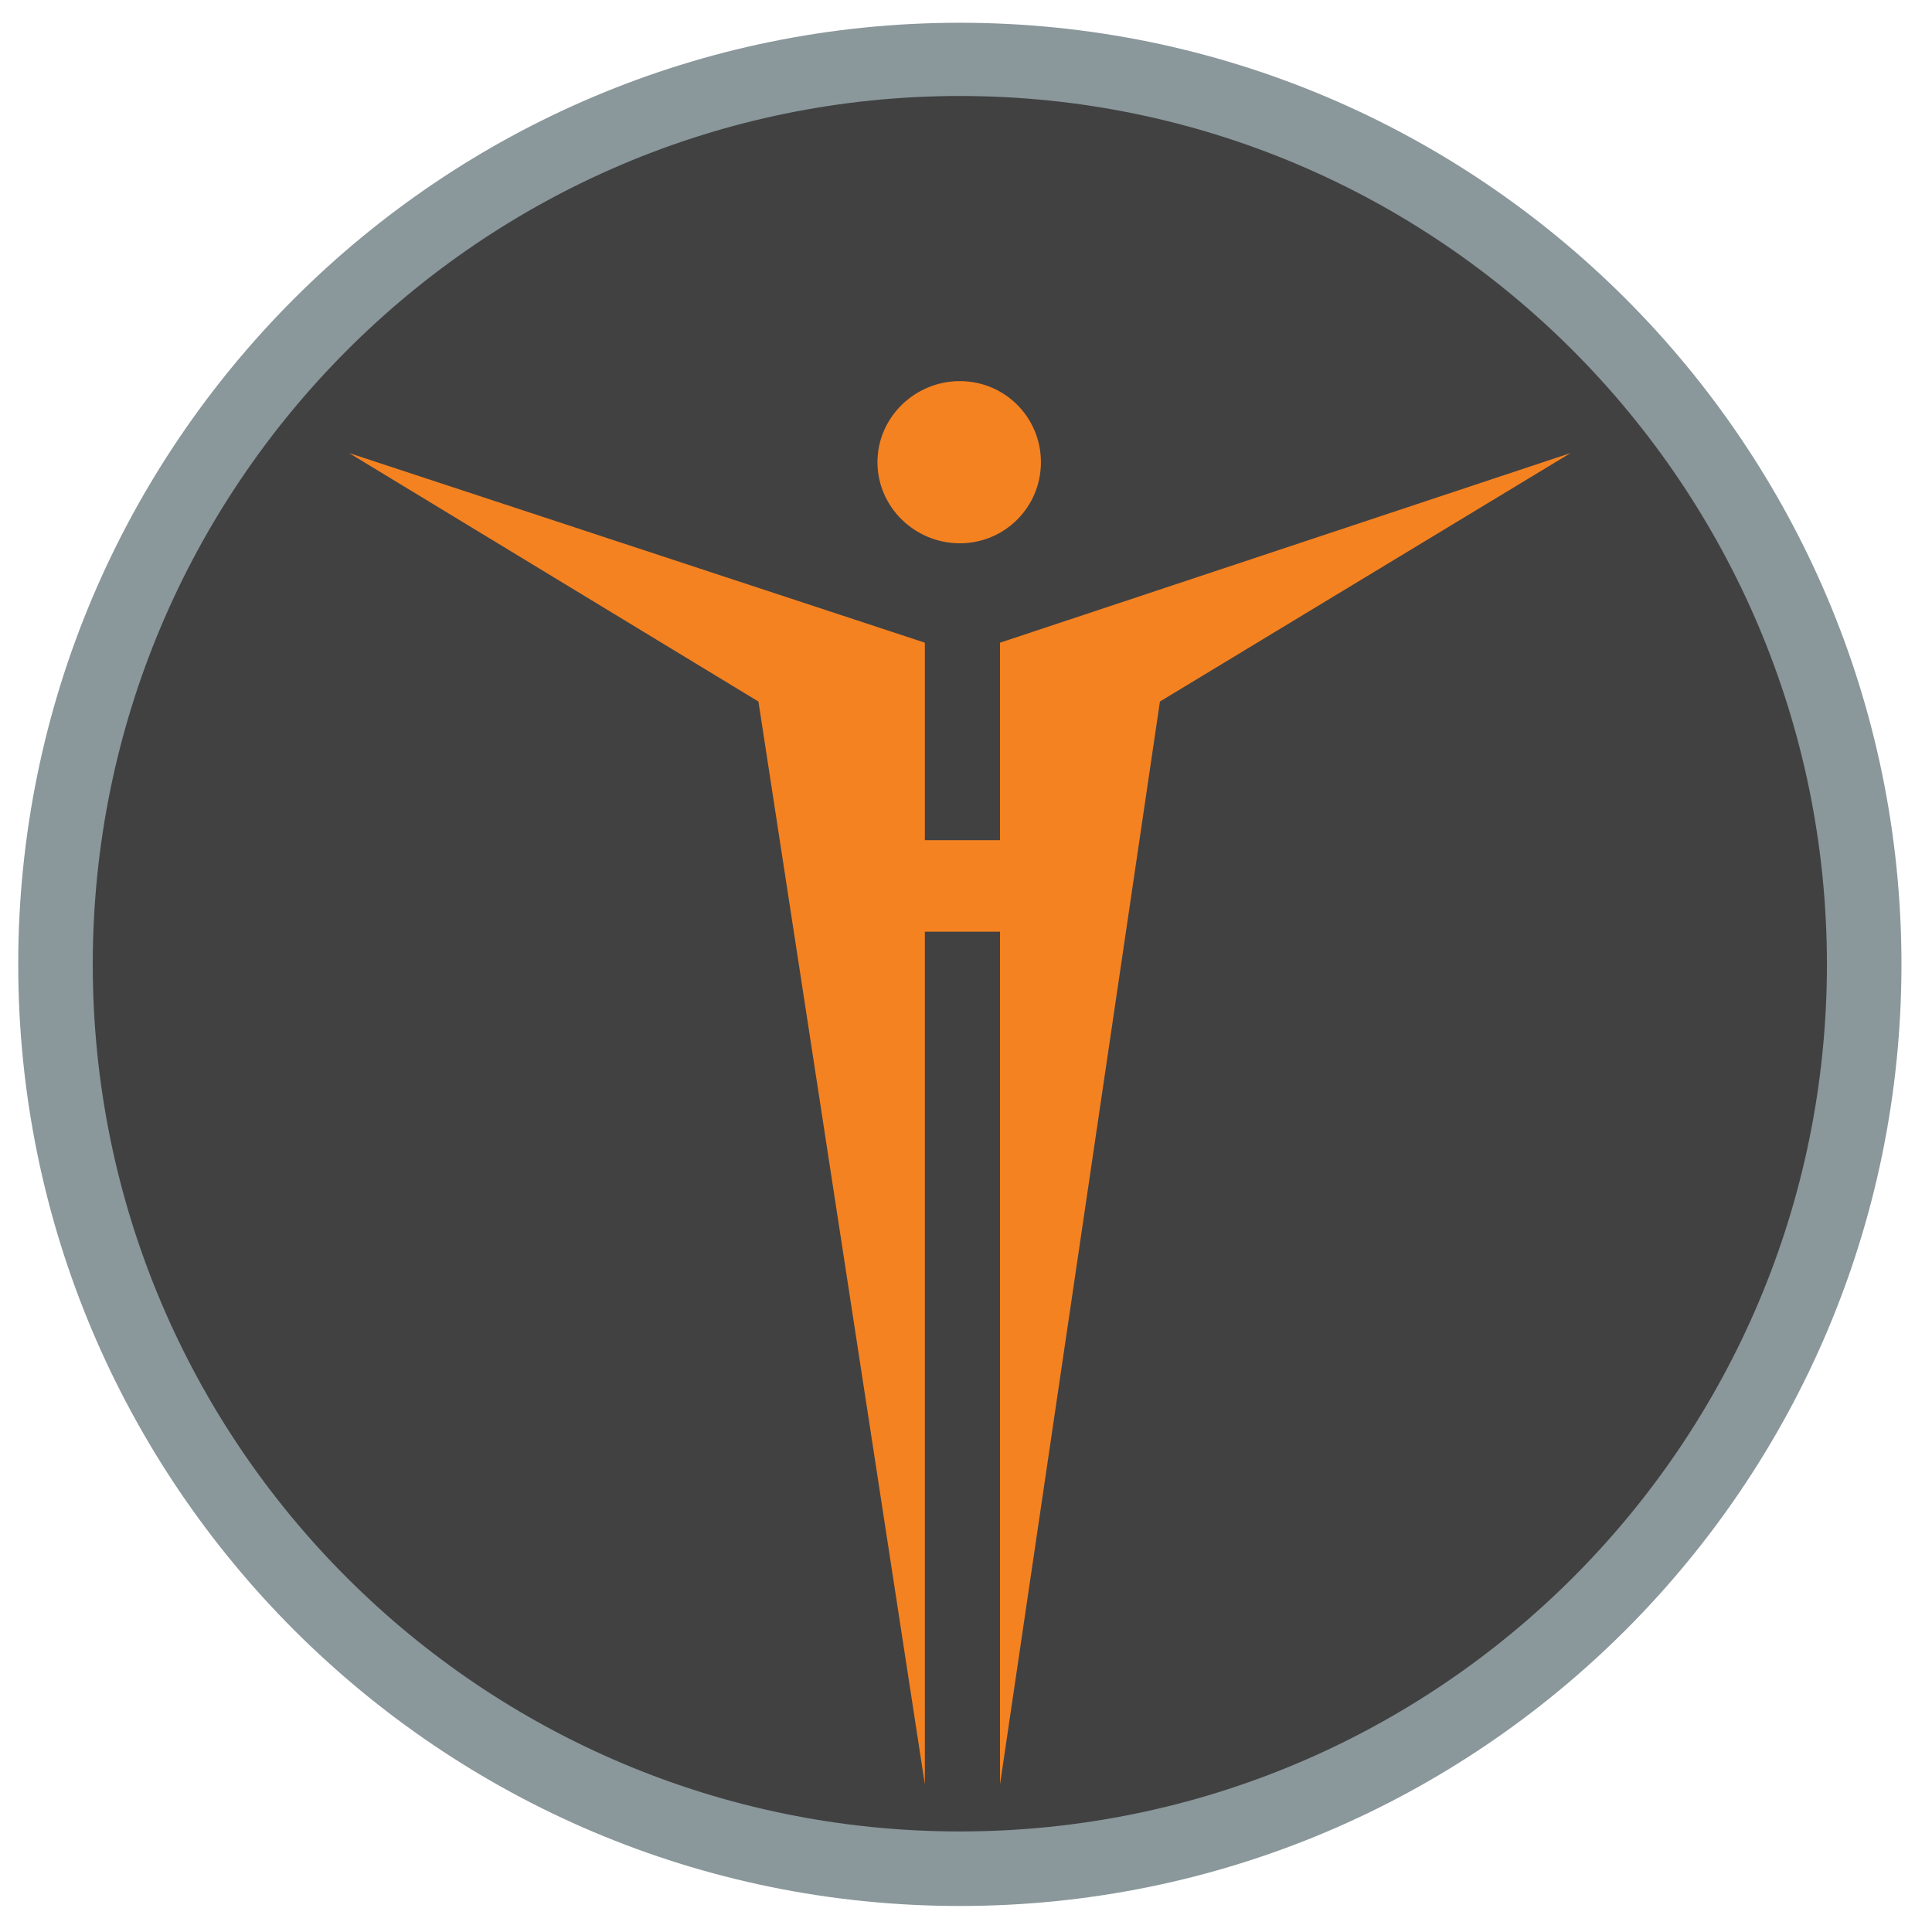 <?xml version="1.0" encoding="UTF-8" standalone="no"?>
<!-- Created with Inkscape (http://www.inkscape.org/) -->

<svg
   xmlns:dc="http://purl.org/dc/elements/1.1/"
   xmlns:cc="http://creativecommons.org/ns#"
   xmlns:rdf="http://www.w3.org/1999/02/22-rdf-syntax-ns#"
   xmlns:svg="http://www.w3.org/2000/svg"
   xmlns="http://www.w3.org/2000/svg"
   xmlns:sodipodi="http://sodipodi.sourceforge.net/DTD/sodipodi-0.dtd"
   xmlns:inkscape="http://www.inkscape.org/namespaces/inkscape"
   width="64px"
   height="64px"
   id="svg3024"
   version="1.1"
   inkscape:version="0.48.2 r9819"
   sodipodi:docname="Nuovo documento 4">
  <defs
     id="defs3026" />
  <sodipodi:namedview
     id="base"
     pagecolor="#ffffff"
     bordercolor="#666666"
     borderopacity="1.0"
     inkscape:pageopacity="0.0"
     inkscape:pageshadow="2"
     inkscape:zoom="3.8890873"
     inkscape:cx="32"
     inkscape:cy="32"
     inkscape:current-layer="layer1"
     showgrid="true"
     inkscape:document-units="px"
     inkscape:grid-bbox="true"
     inkscape:window-width="1366"
     inkscape:window-height="705"
     inkscape:window-x="-4"
     inkscape:window-y="-4"
     inkscape:window-maximized="1" />
  <g
     id="layer1"
     inkscape:label="Layer 1"
     inkscape:groupmode="layer">
    <path
       inkscape:connector-curvature="0"
       style="fill:#414142;fill-opacity:1;fill-rule:nonzero;stroke:none;stroke-width:1;marker:none;visibility:visible;display:inline;overflow:visible;enable-background:accumulate"
       inkscape:transform-center-y="-11.039878"
       d="m 61.959,31.947 c 0,16.65 -13.513,30.163 -30.163,30.163 -16.65,0 -30.163,-13.513 -30.163,-30.163 0,-16.65 13.513,-30.163 30.163,-30.163 16.65,0 30.163,13.513 30.163,30.163 z"
       id="path3436" />
    <path
       inkscape:connector-curvature="0"
       id="path3438"
       d="m 31.796,0.754 c -17.218,0 -31.192,13.974 -31.192,31.192 0,17.218 13.974,31.192 31.192,31.192 17.218,0 31.192,-13.974 31.192,-31.192 0,-17.218 -13.974,-31.192 -31.192,-31.192 z m 0,2.426 c 15.865,-7.4e-6 28.723,12.901 28.723,28.766 0,15.865 -12.858,28.723 -28.723,28.723 -15.865,0 -28.723,-12.858 -28.723,-28.723 C 3.073,16.081 15.931,3.18 31.796,3.18 z"
       style="fill:#8a979b;fill-opacity:1;fill-rule:nonzero;stroke:none;stroke-width:1;marker:none;visibility:visible;display:inline;overflow:visible;enable-background:accumulate"
       inkscape:transform-center-y="-11.039879" />
    <path
       inkscape:connector-curvature="0"
       sodipodi:nodetypes="cssscccccccccccccc"
       id="path3440"
       d="m 31.796,12.625 c -1.488,0 -2.729,1.198 -2.729,2.686 0,1.488 1.241,2.686 2.729,2.686 1.488,0 2.686,-1.198 2.686,-2.686 0,-1.488 -1.198,-2.686 -2.686,-2.686 z m -20.232,2.383 13.56,8.231 5.513,35.871 0,-28.247 2.49,0 0,28.247 5.297,-35.871 13.603,-8.231 -18.9,6.282 0,6.542 -2.49,0 0,-6.542 -19.073,-6.282 z"
       style="fill:#f58220;fill-opacity:1;fill-rule:nonzero;stroke:none;stroke-width:1;marker:none;visibility:visible;display:inline;overflow:visible;enable-background:accumulate"
       inkscape:transform-center-y="-7.118734" />
  </g>
</svg>
